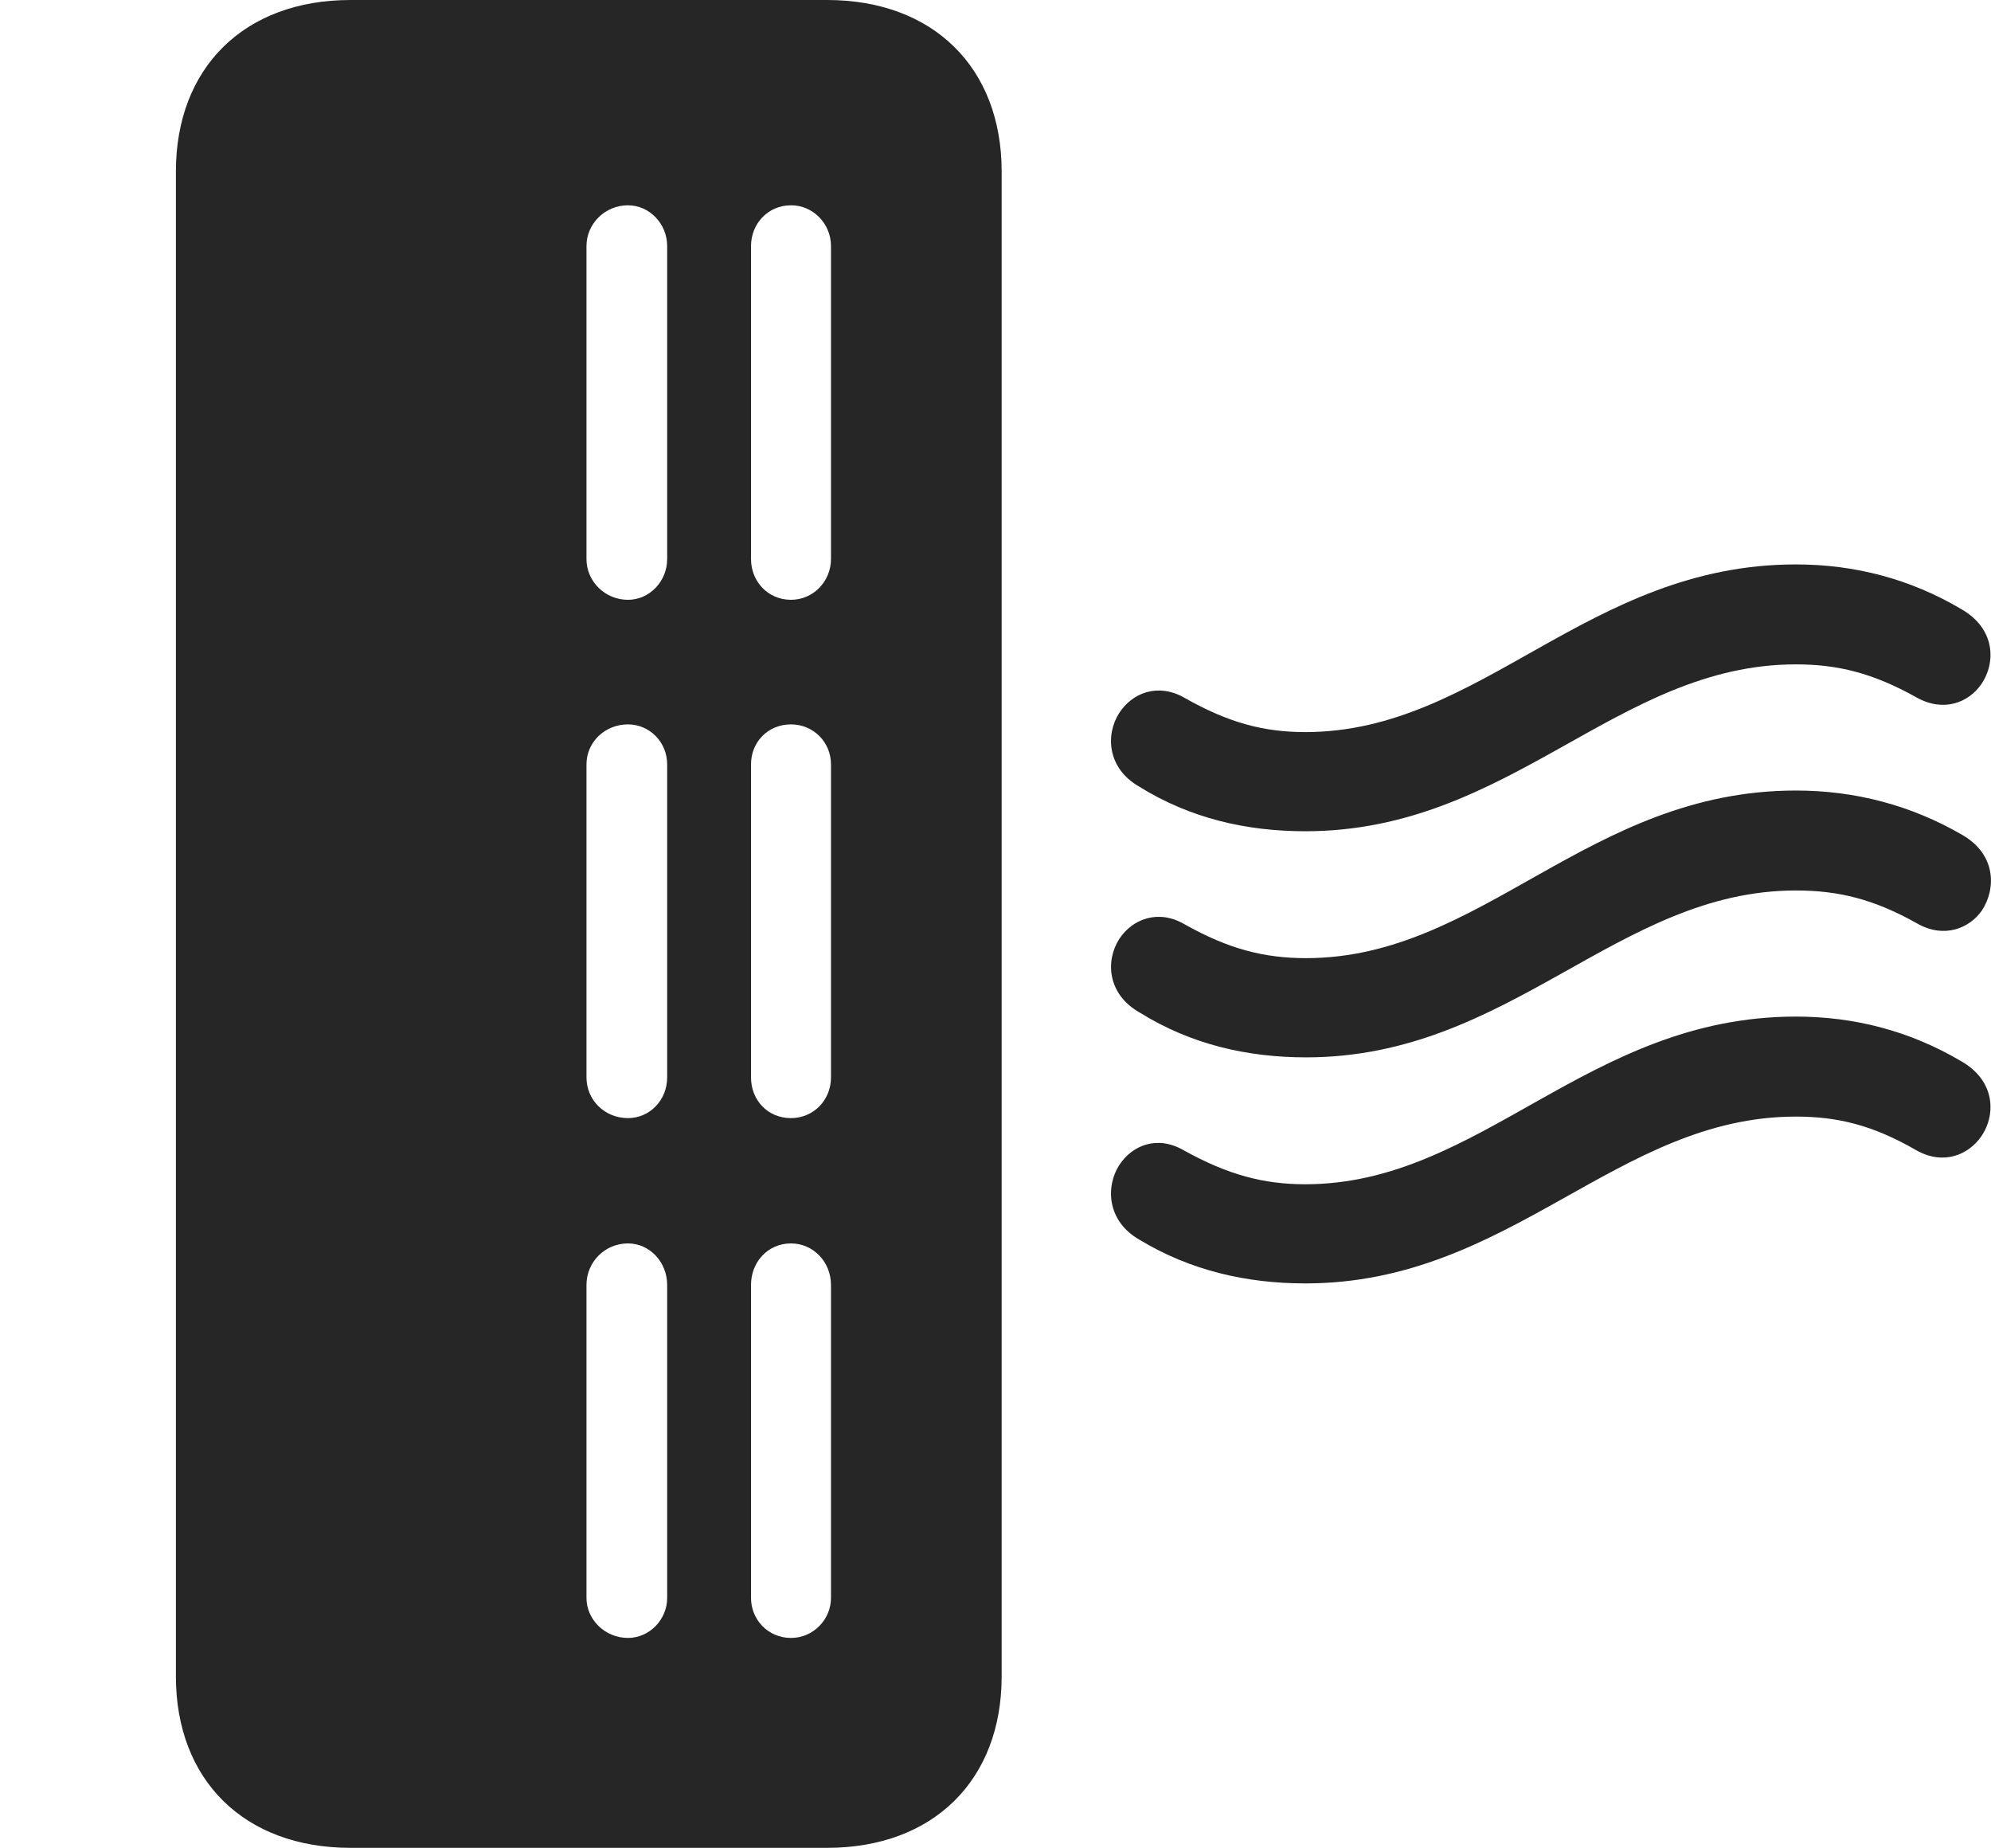 <?xml version="1.0" encoding="UTF-8"?>
<!--Generator: Apple Native CoreSVG 326-->
<!DOCTYPE svg
PUBLIC "-//W3C//DTD SVG 1.1//EN"
       "http://www.w3.org/Graphics/SVG/1.1/DTD/svg11.dtd">
<svg version="1.1" xmlns="http://www.w3.org/2000/svg" xmlns:xlink="http://www.w3.org/1999/xlink" viewBox="0 0 35.405 32.853">
 <g>
  <rect height="32.853" opacity="0" width="35.405" x="0" y="0"/>
  <path d="M6.232 32.853L14.708 32.853C16.595 32.853 17.812 31.65 17.812 29.805L17.812 3.049C17.812 1.203 16.595 0 14.708 0L6.232 0C4.345 0 3.128 1.203 3.128 3.049L3.128 29.805C3.128 31.65 4.345 32.853 6.232 32.853ZM14.066 10.664C13.655 10.664 13.355 10.336 13.355 9.939L13.355 4.375C13.355 3.979 13.655 3.65 14.066 3.65C14.462 3.65 14.777 3.979 14.777 4.375L14.777 9.939C14.777 10.336 14.462 10.664 14.066 10.664ZM11.167 10.664C10.757 10.664 10.429 10.336 10.429 9.939L10.429 4.375C10.429 3.979 10.757 3.65 11.167 3.65C11.55 3.65 11.864 3.979 11.864 4.375L11.864 9.939C11.864 10.336 11.55 10.664 11.167 10.664ZM14.066 19.879C13.655 19.879 13.355 19.564 13.355 19.154L13.355 13.59C13.355 13.193 13.655 12.879 14.066 12.879C14.462 12.879 14.777 13.193 14.777 13.59L14.777 19.154C14.777 19.564 14.462 19.879 14.066 19.879ZM11.167 19.879C10.757 19.879 10.429 19.564 10.429 19.154L10.429 13.59C10.429 13.193 10.757 12.879 11.167 12.879C11.55 12.879 11.864 13.193 11.864 13.59L11.864 19.154C11.864 19.564 11.55 19.879 11.167 19.879ZM14.066 29.121C13.655 29.121 13.355 28.793 13.355 28.41L13.355 22.846C13.355 22.436 13.655 22.107 14.066 22.107C14.462 22.107 14.777 22.436 14.777 22.846L14.777 28.41C14.777 28.793 14.462 29.121 14.066 29.121ZM11.167 29.121C10.757 29.121 10.429 28.793 10.429 28.41L10.429 22.846C10.429 22.436 10.757 22.107 11.167 22.107C11.55 22.107 11.864 22.436 11.864 22.846L11.864 28.41C11.864 28.793 11.55 29.121 11.167 29.121Z" fill="black" fill-opacity="0.85"/>
  <path d="M23.212 14.779C26.863 14.779 28.749 11.812 31.935 11.812C32.673 11.812 33.302 11.963 34.081 12.4C34.573 12.674 35.011 12.482 35.23 12.168C35.503 11.771 35.476 11.17 34.874 10.828C33.972 10.295 32.987 10.035 31.935 10.035C28.23 10.035 26.343 13.016 23.212 13.016C22.474 13.016 21.845 12.852 21.052 12.4C20.587 12.141 20.136 12.318 19.904 12.674C19.657 13.057 19.685 13.658 20.259 13.986C21.161 14.547 22.159 14.779 23.212 14.779ZM23.226 18.799C26.863 18.799 28.763 15.832 31.935 15.832C32.687 15.832 33.316 15.982 34.095 16.42C34.573 16.693 35.025 16.502 35.243 16.188C35.503 15.791 35.489 15.19 34.901 14.848C33.986 14.315 32.987 14.055 31.935 14.055C28.243 14.055 26.357 17.035 23.226 17.035C22.474 17.035 21.845 16.871 21.066 16.434C20.601 16.16 20.136 16.338 19.904 16.693C19.657 17.076 19.685 17.678 20.273 18.006C21.175 18.566 22.173 18.799 23.226 18.799ZM23.212 22.818C26.863 22.818 28.749 19.852 31.935 19.852C32.673 19.852 33.302 20.002 34.081 20.453C34.573 20.727 35.011 20.521 35.23 20.207C35.503 19.811 35.476 19.209 34.874 18.867C33.972 18.334 32.987 18.074 31.935 18.074C28.23 18.074 26.343 21.055 23.212 21.055C22.474 21.055 21.845 20.891 21.052 20.453C20.587 20.18 20.136 20.357 19.904 20.713C19.657 21.096 19.685 21.711 20.259 22.039C21.161 22.586 22.159 22.818 23.212 22.818Z" fill="black" fill-opacity="0.85"/>
 </g>
</svg>
